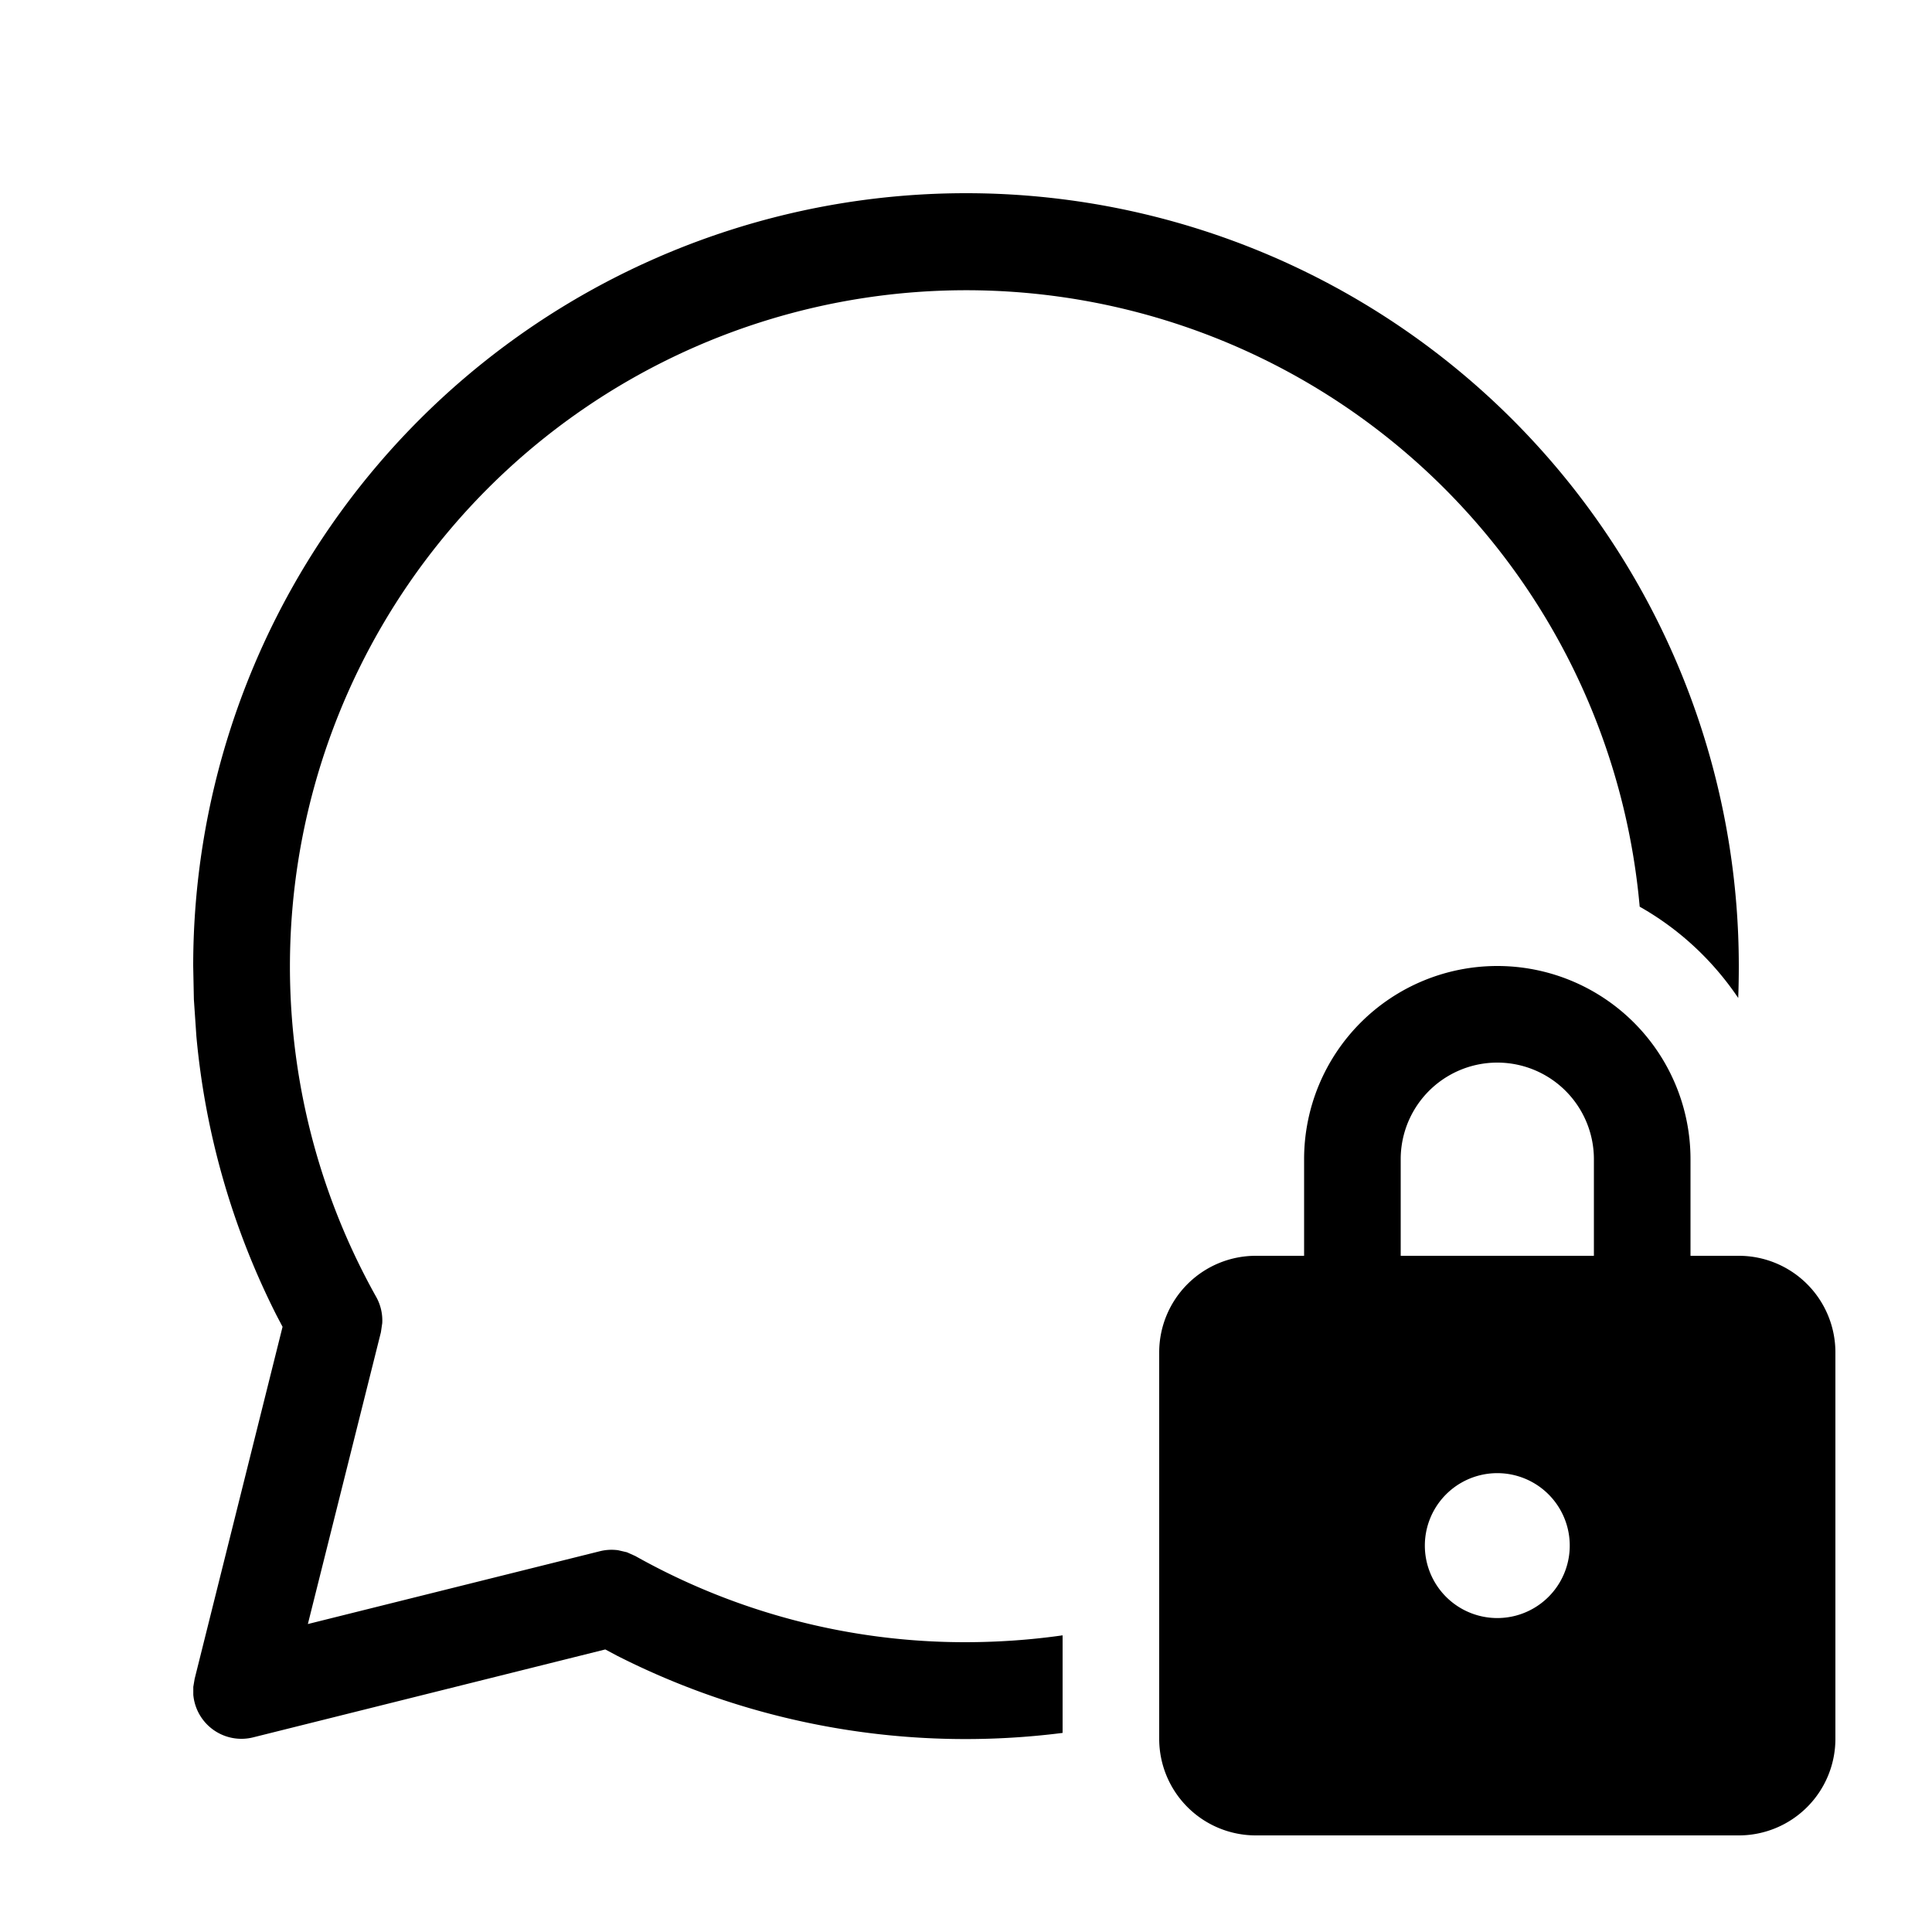 <svg xmlns="http://www.w3.org/2000/svg" width="3em" height="3em" viewBox="0 0 20 20"><path fill="currentColor" d="M18 10a8 8 0 1 0-16 0l.007.346l.026.382a8 8 0 0 0 .829 2.887l.063.12l-.91 3.644l-.014.083v.082a.5.5 0 0 0 .62.441l3.645-.91l.12.064a7.97 7.97 0 0 0 4.614.8v-1.01q-.49.07-1 .071a6.97 6.97 0 0 1-3.423-.892l-.087-.039l-.091-.021a.5.5 0 0 0-.188.01l-3.024.754l.756-3.02l.014-.095a.5.5 0 0 0-.063-.272a7 7 0 1 1 13.08-4.039c.409.231.758.556 1.02.945Q18 10.166 18 10m-4.5 2v1H13a1 1 0 0 0-1 1v4a1 1 0 0 0 1 1h5a1 1 0 0 0 1-1v-4a1 1 0 0 0-1-1h-.5v-1a2 2 0 1 0-4 0m1 1v-1a1 1 0 1 1 2 0v1zm1 2.25a.75.75 0 1 1 0 1.5a.75.75 0 0 1 0-1.5"/></svg>
